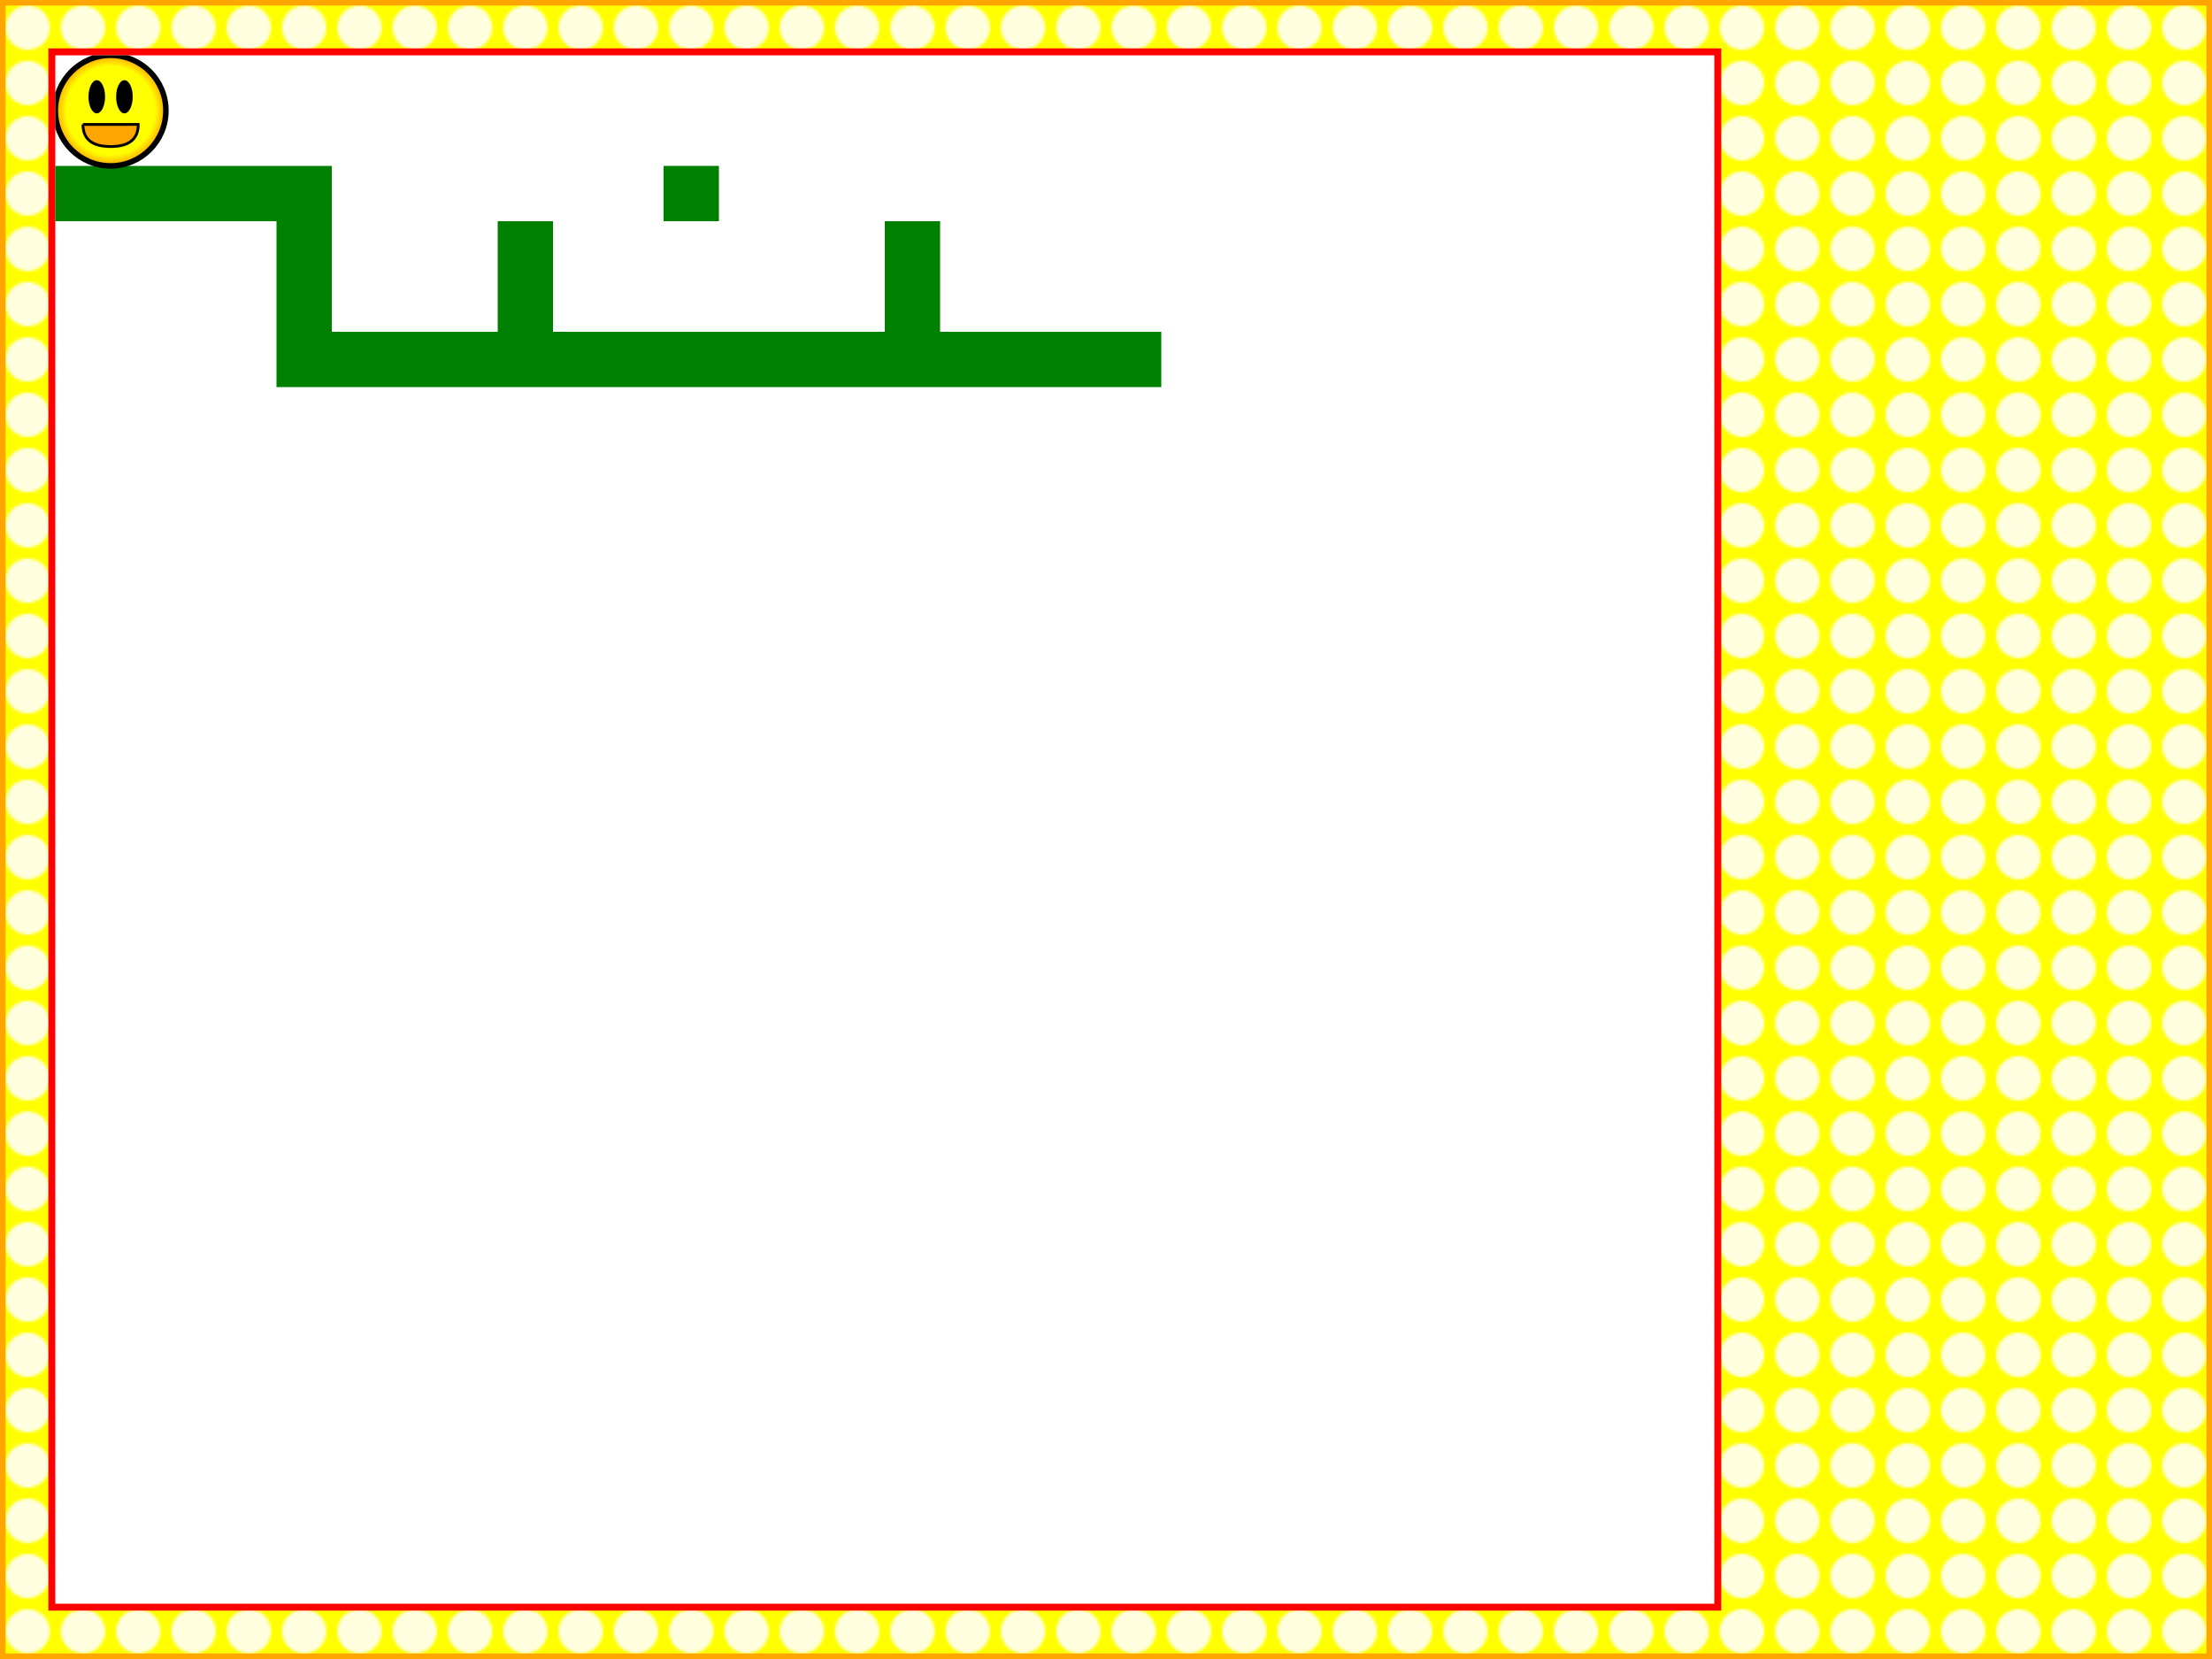 <?xml version="1.0" encoding="utf-8"?>
<svg width="800px" height="600px"
     xmlns="http://www.w3.org/2000/svg"
     xmlns:xhtml="http://www.w3.org/1999/xhtml"
     xmlns:xlink="http://www.w3.org/1999/xlink"
     xmlns:a="http://www.adobe.com/svg10-extensions" a:timeline="independent"
     onload="top.load(evt)">

  <defs>
    <clipPath id="gameareaclip">
      <rect x="20" y="20" width="600" height="560"/>
    </clipPath>
    <pattern id="background_pattern" x="0" y="0" width="20" height="20" patternUnits="userSpaceOnUse">
      <rect width="20" height="20" style="fill:yellow"/>
      <circle cx="10" cy="10" r="8" style="fill:lightyellow"/>
    </pattern>
    <radialGradient id="player_color">
      <stop offset="0.0" style="stop-color:yellow;stop-opacity:1"/>
      <stop offset="0.8" style="stop-color:yellow;stop-opacity:1"/>
      <stop offset="1.0" style="stop-color:orange;stop-opacity:1"/>
    </radialGradient>
  </defs>

  <rect width="100%" height="100%" style="fill:url(#background_pattern);stroke:orange;stroke-width:4" />

  <rect x="20" y="20" width="600" height="560" style="fill:black;stroke:red;stroke-width:5" />

  <!-- Add your button here -->

  <g style="clip-path:url(#gameareaclip)">
    <g transform="translate(20,20)">
      <g id="gamearea" transform="translate(0,0)" width="600" height="560">
        <rect x="0" y="0" width="600" height="560" style="fill:white" />

        <g id="platforms">

          <!-- Add your platforms here -->
          <rect x="0" y= "40" width="100" height= "20" style="fill:green"/>
          <rect x="80" y= "60" width="20" height= "60" style="fill:green"/>
          <rect x="100" y= "100" width="300" height= "20" style="fill:green"/>
          <rect x="160" y= "60" width="20" height= "40" style="fill:green"/>
          <rect x="220" y= "40" width="20" height= "20" style="fill:green"/>

          <rect x="300" y= "60" width="20" height= "40" style="fill:green"/>















        </g>

        <g id="player">
          <circle cx="20" cy="20" r="20" style="fill:url(#player_color);stroke:black;stroke-width:2"/>
          <ellipse cx="15" cy="15" rx="3" ry="6" style="fill:black"/>
          <ellipse cx="25" cy="15" rx="3" ry="6" style="fill:black"/>
          <path d="M10,25 l20,0 q0,8 -10,8 t-10,-8" style="fill:orange;stroke:black;stroke-black:2"/>
        </g>
      </g>
    </g>
  </g>
</svg>
